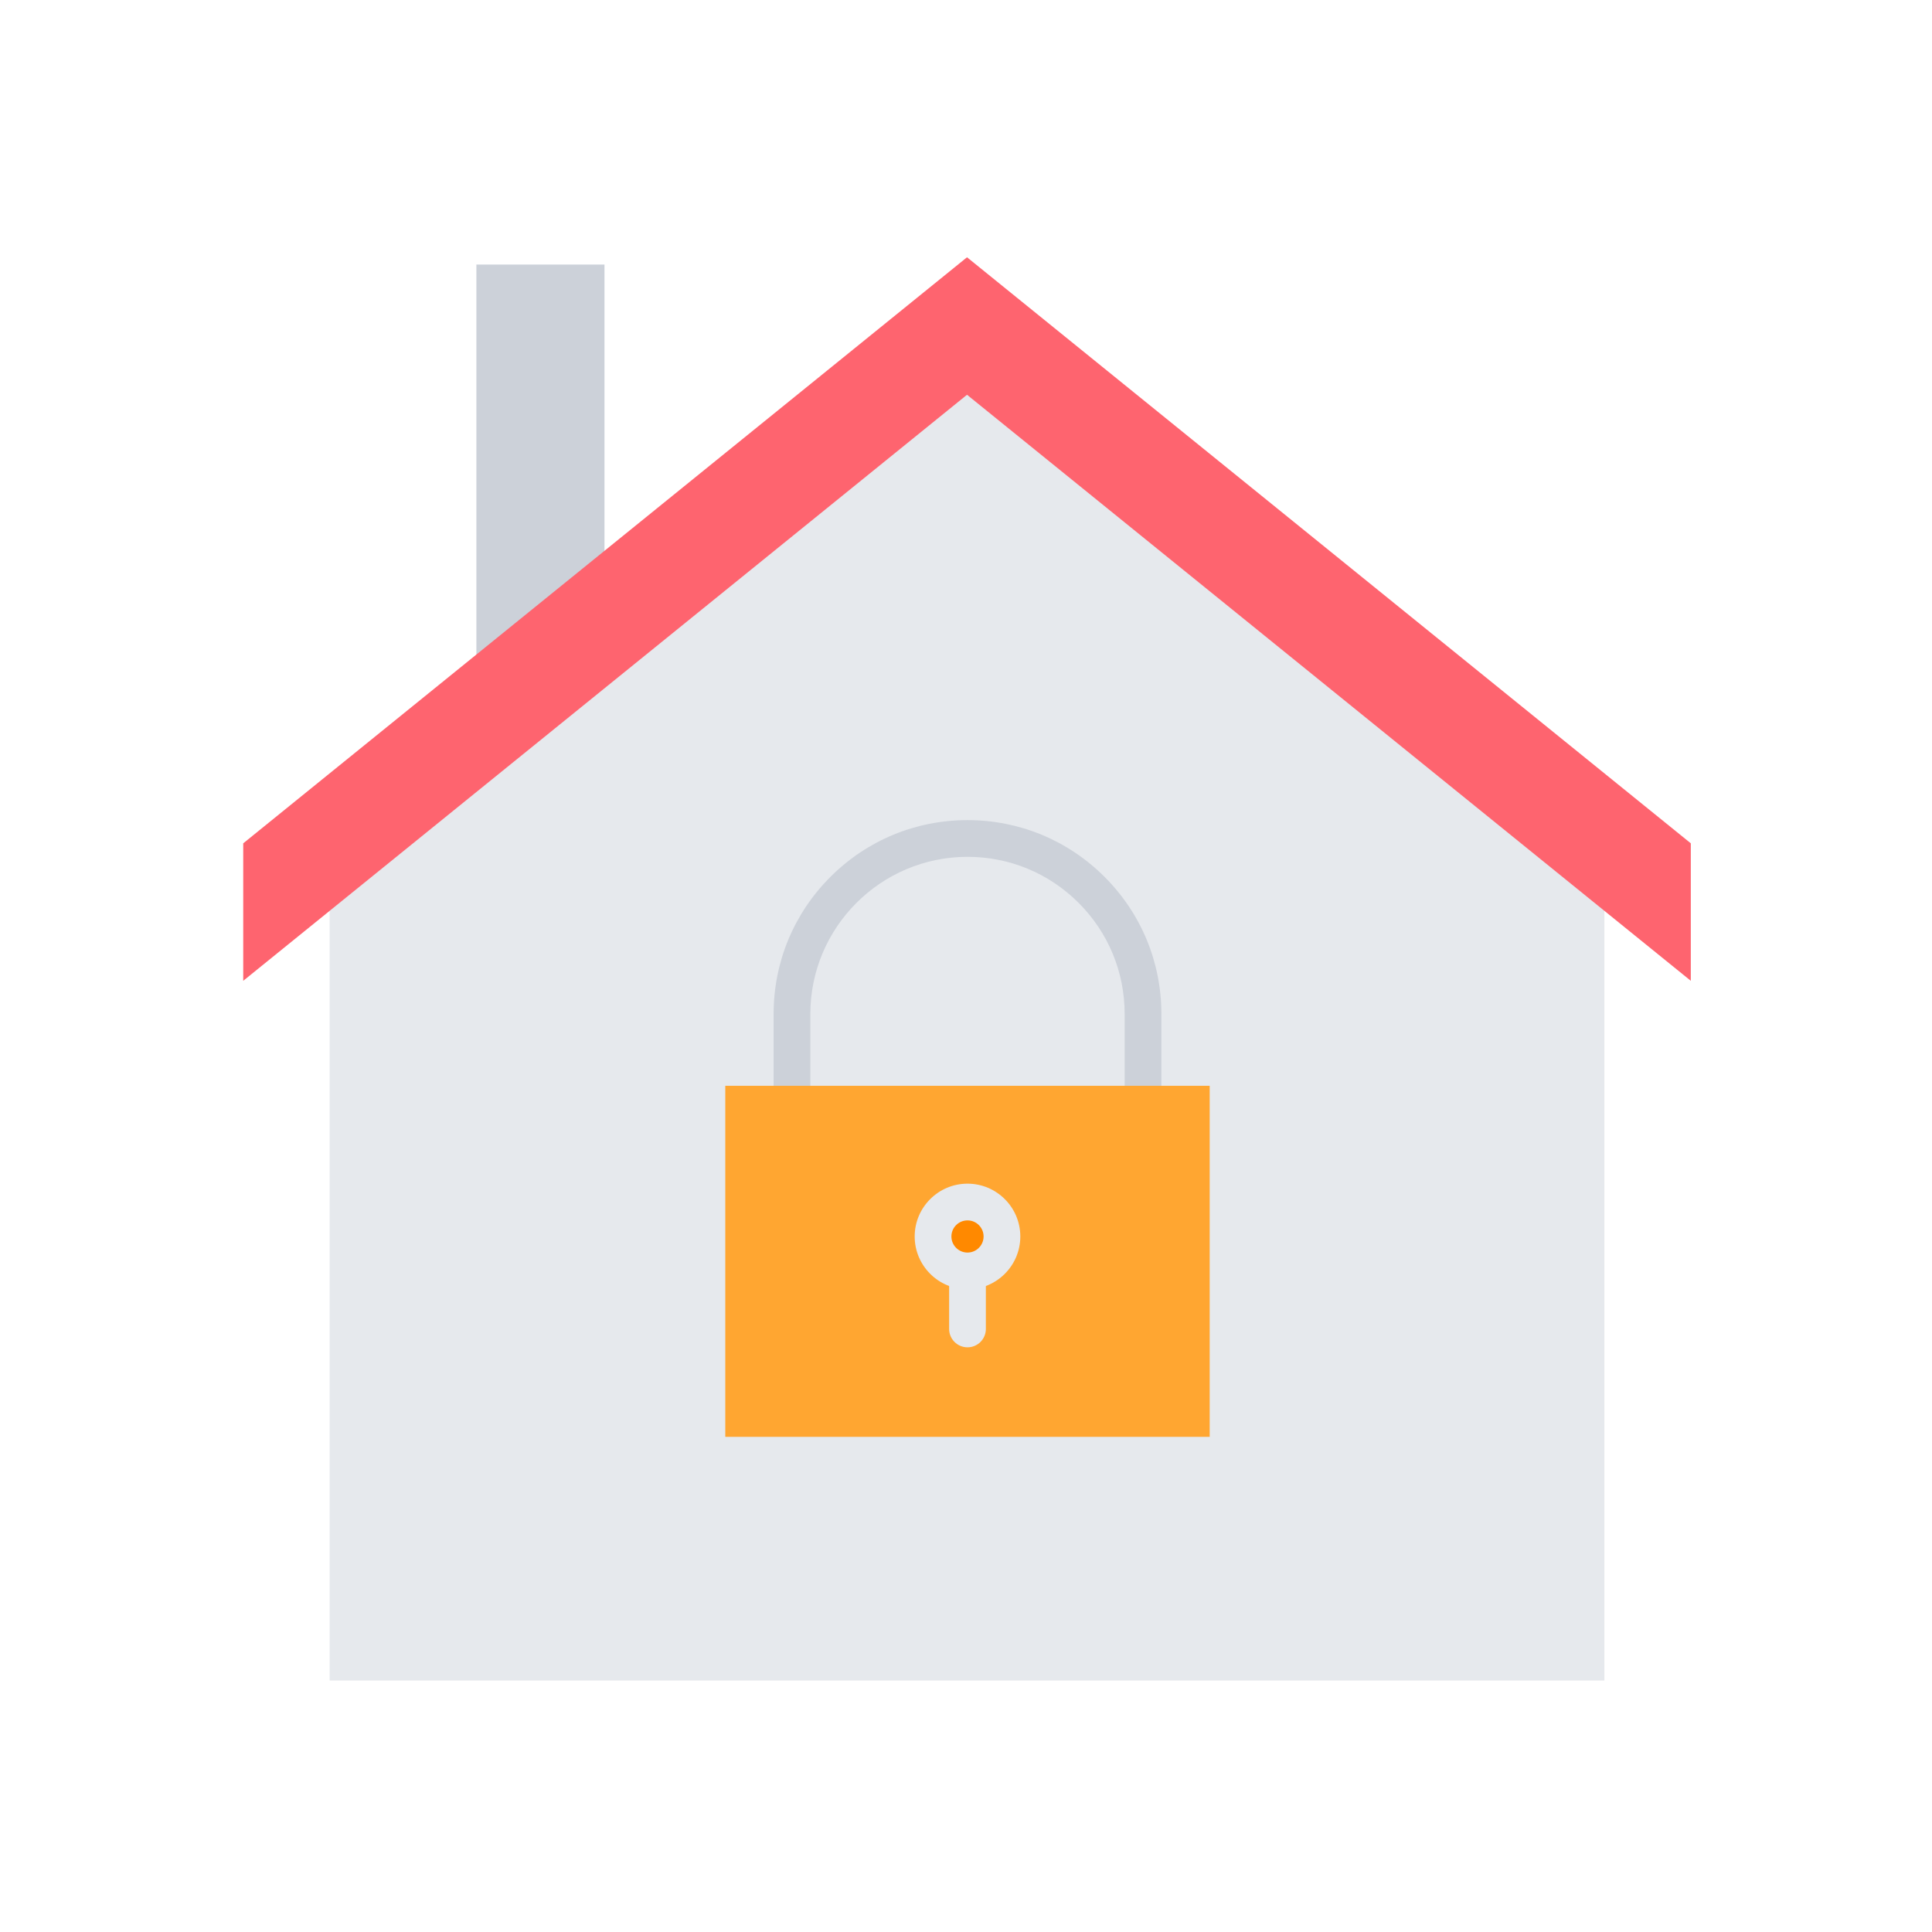 <?xml version="1.0" encoding="iso-8859-1"?>
<!-- Generator: Adobe Illustrator 25.2.0, SVG Export Plug-In . SVG Version: 6.00 Build 0)  -->
<svg version="1.1" xmlns="http://www.w3.org/2000/svg" xmlns:xlink="http://www.w3.org/1999/xlink" x="0px" y="0px"
	 viewBox="0 0 492 492" style="enable-background:new 0 0 492 492;" xml:space="preserve">
<g id="Master_Layer_2">
</g>
<g id="Layer_1">
	<g>
		<g>
			<polygon style="fill-rule:evenodd;clip-rule:evenodd;fill:#CCD1D9;" points="121.316,177.372 121.316,67.375 153.935,67.375 
				153.935,147.685 			"/>
			<polygon style="fill-rule:evenodd;clip-rule:evenodd;fill:#E6E9ED;" points="408.574,214.781 408.574,427.963 83.946,427.963 
				83.946,214.781 246.26,83.963 			"/>
			<polygon style="fill-rule:evenodd;clip-rule:evenodd;fill:#FE646F;" points="61.94,214.76 61.94,249.772 246.26,100.53 
				430.58,249.772 430.58,214.76 430.58,214.76 246.26,65.517 			"/>
			<path style="fill-rule:evenodd;clip-rule:evenodd;fill:#CCD1D9;" d="M291.079,284.496c-2.583,0-4.677-2.094-4.677-4.677v-21.598
				c0-10.688-4.163-20.738-11.723-28.298c-7.56-7.56-17.61-11.723-28.298-11.723c-22.068,0-40.021,17.954-40.021,40.022v21.598
				c0,2.583-2.094,4.677-4.677,4.677s-4.677-2.094-4.677-4.677v-21.598c0-13.188,5.136-25.587,14.462-34.913
				c9.326-9.326,21.725-14.462,34.913-14.462c13.187,0,25.586,5.136,34.913,14.463c9.326,9.327,14.463,21.726,14.463,34.912v21.598
				C295.756,282.402,293.663,284.496,291.079,284.496z"/>
			<rect x="184.703" y="276.507" style="fill-rule:evenodd;clip-rule:evenodd;fill:#FFA631;" width="123.356" height="89.397"/>
			<path style="fill-rule:evenodd;clip-rule:evenodd;fill:#FF8900;" d="M255.155,314.879c0-4.833-3.941-8.773-8.774-8.773
				c-4.832,0-8.774,3.941-8.774,8.773c0,4.832,3.941,8.774,8.774,8.774C251.213,323.653,255.155,319.711,255.155,314.879z"/>
			<path style="fill-rule:evenodd;clip-rule:evenodd;fill:#E6E9ED;" d="M246.381,328.329c-7.416,0-13.45-6.034-13.45-13.45
				c0-7.416,6.034-13.45,13.45-13.45c7.417,0,13.45,6.034,13.45,13.45C259.831,322.295,253.797,328.329,246.381,328.329
				L246.381,328.329L246.381,328.329z M246.381,310.782c-2.259,0-4.097,1.838-4.097,4.097c0,2.259,1.838,4.097,4.097,4.097
				c2.259,0,4.097-1.838,4.097-4.097C250.478,312.62,248.64,310.782,246.381,310.782z"/>
			<path style="fill-rule:evenodd;clip-rule:evenodd;fill:#E6E9ED;" d="M246.381,343.106c-2.583,0-4.677-2.094-4.677-4.677v-14.545
				c0-2.583,2.094-4.676,4.677-4.676c2.583,0,4.677,2.094,4.677,4.676v14.545C251.058,341.012,248.964,343.106,246.381,343.106z"/>
		</g>
	</g>
</g>
</svg>

